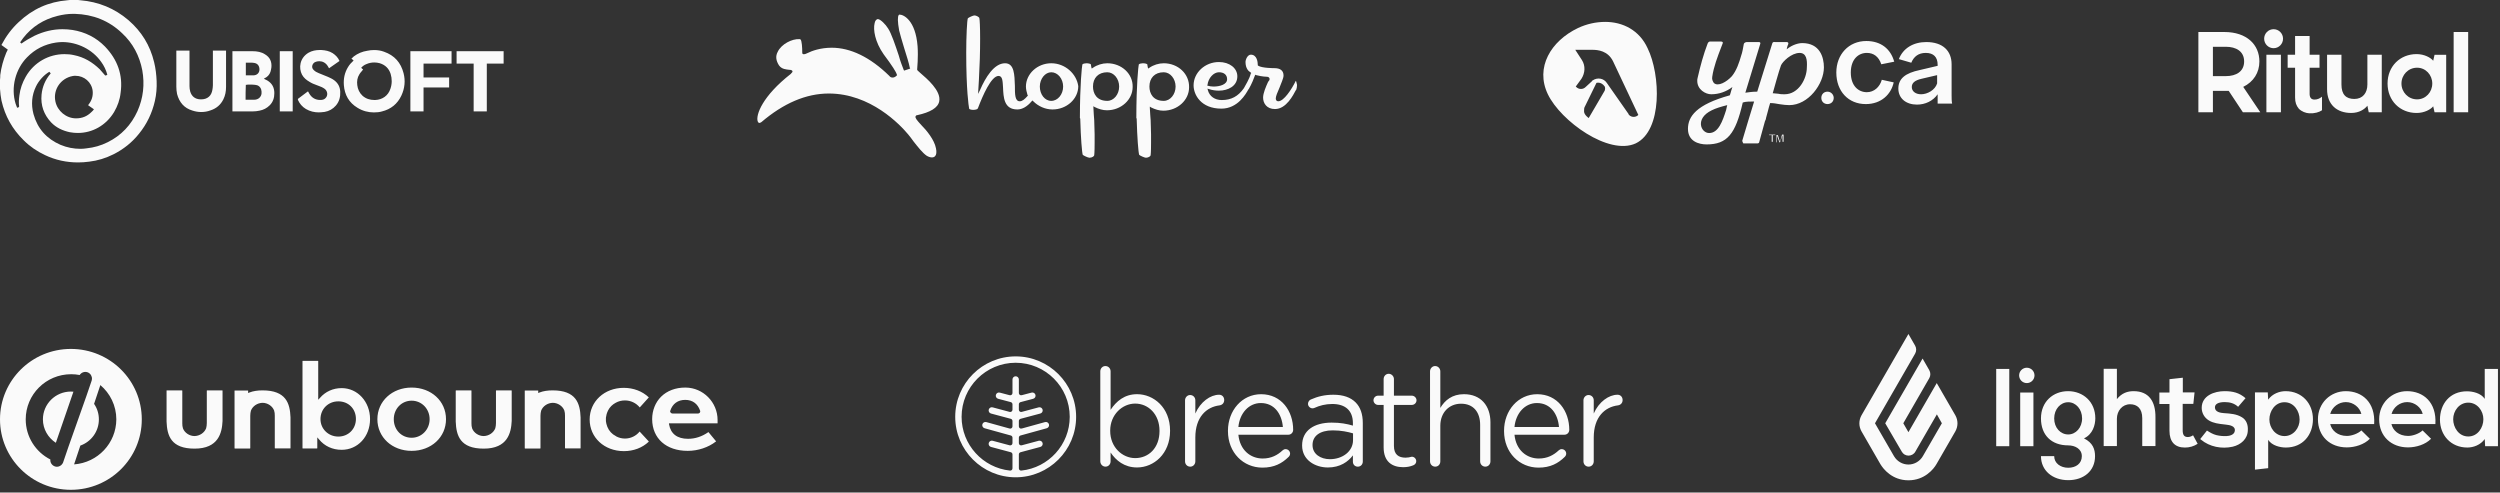 <svg width="335" height="66" viewBox="0 0 335 66" fill="none" xmlns="http://www.w3.org/2000/svg">
<rect x="0" y="0" width="335" height="66" fill="#333333" stroke="none"/>
<path fill-rule="evenodd" clip-rule="evenodd" d="M18.627 17.919C17.683 19.1 16.535 20.011 15.185 20.686C14.173 21.192 13.093 21.529 11.946 21.664C11.44 21.732 10.933 21.766 10.461 21.766C8.942 21.766 7.458 21.462 6.04 20.787C4.961 20.281 4.016 19.64 3.172 18.796C1.654 17.311 0.675 15.556 0.202 13.498C0.101 12.992 0.034 12.452 0 11.912V11.845V10.765V10.697C0.034 10.461 0.034 10.258 0.034 10.056C0.169 9.01 0.439 8.031 0.844 7.053L1.046 6.648C0.911 6.547 0.768 6.445 0.624 6.344L0.624 6.344C0.481 6.243 0.337 6.142 0.202 6.04V6.007C0.81 4.859 1.552 3.847 2.497 2.97C4.353 1.215 6.513 0.236 9.044 0.034L9.347 0H10.461L10.765 0.034C13.194 0.236 15.354 1.114 17.21 2.7C18.965 4.218 20.112 6.074 20.652 8.335C20.855 9.145 20.956 10.022 20.989 10.866C21.023 11.777 20.956 12.654 20.753 13.532C20.382 15.152 19.673 16.636 18.627 17.919ZM2.565 14.274C2.497 13.802 2.531 13.296 2.598 12.789C2.7 11.912 3.003 11.068 3.442 10.292C4.556 8.335 6.547 7.255 8.639 7.255C9.077 7.255 9.482 7.289 9.921 7.39C11.271 7.66 12.384 8.335 13.363 9.28L14.072 10.09L14.173 10.123L14.375 10.022V9.989C14.207 9.381 13.937 8.807 13.566 8.301C12.384 6.614 10.36 5.635 8.335 5.635C8.065 5.635 7.761 5.669 7.491 5.703C5.973 5.939 4.691 6.58 3.611 7.694C2.092 9.246 1.417 11.71 2.092 13.903C2.16 14.105 2.227 14.274 2.295 14.443L2.295 14.443L2.497 14.375L2.565 14.274ZM12.249 15.017C12.384 14.915 12.486 14.78 12.587 14.645C12.426 14.524 12.265 14.416 12.111 14.312C12.007 14.242 11.906 14.174 11.811 14.105L11.845 14.038C12.283 13.498 12.486 12.891 12.418 12.182C12.283 11.001 11.271 10.157 10.123 10.157C9.989 10.157 9.854 10.157 9.719 10.191C8.133 10.495 7.086 12.013 7.424 13.599C7.694 14.882 8.875 15.86 10.191 15.86C11.001 15.86 11.676 15.59 12.249 15.017ZM8.099 19.404C8.976 19.775 9.887 19.943 10.798 19.943C11.102 19.943 11.372 19.91 11.608 19.876C12.587 19.775 13.532 19.505 14.409 19.066C16.265 18.155 17.581 16.738 18.425 14.882C19.201 13.127 19.404 11.305 19.066 9.415C18.695 7.491 17.817 5.804 16.366 4.454C14.612 2.767 12.452 1.923 10.022 1.856H9.786C9.077 1.856 8.403 1.957 7.728 2.126C5.838 2.598 4.286 3.577 3.105 5.096C3.037 5.197 2.97 5.29 2.902 5.382L2.902 5.382C2.835 5.475 2.767 5.568 2.7 5.669L2.868 5.838C3.442 5.433 4.016 5.096 4.623 4.792C5.838 4.218 7.086 3.914 8.369 3.914C8.807 3.914 9.28 3.948 9.719 4.016C11.406 4.286 12.891 5.028 14.072 6.243C15.725 7.964 16.501 10.022 16.164 12.418C16.063 13.363 15.759 14.207 15.287 15.017C14.207 16.805 12.384 17.817 10.427 17.817C10.09 17.817 9.719 17.784 9.347 17.716C8.403 17.514 7.525 17.109 6.85 16.4C5.872 15.354 5.433 14.105 5.568 12.688C5.669 11.642 6.074 10.664 6.783 9.854V9.82L6.614 9.617C5.905 10.022 5.197 10.798 4.826 11.575C4.252 12.756 4.151 14.004 4.488 15.287C5.028 17.244 6.243 18.594 8.099 19.404ZM63.469 14.923H65.232V8.523H67.485V6.858H67.387H61.281H61.183V8.523H63.469V14.923ZM50.094 15.064C49.343 15.064 48.592 14.868 47.906 14.444C46.764 13.758 46.176 12.713 46.078 11.407C46.013 10.558 46.176 9.742 46.633 8.991C46.829 8.664 47.09 8.371 47.384 8.109L47.09 7.848C47.221 7.75 47.319 7.652 47.417 7.554C47.939 7.162 48.559 6.901 49.212 6.803C49.506 6.738 49.833 6.705 50.127 6.705C50.584 6.705 51.041 6.771 51.465 6.934C52.87 7.424 53.719 8.403 54.078 9.807C54.339 10.819 54.241 11.832 53.784 12.811C53.261 13.921 52.38 14.64 51.172 14.934C50.845 15.032 50.486 15.064 50.094 15.064ZM50.159 8.371C49.8 8.371 49.441 8.436 49.082 8.599C48.821 8.697 48.592 8.86 48.396 9.089L48.657 9.317C48.588 9.414 48.513 9.499 48.44 9.583L48.44 9.583C48.34 9.696 48.243 9.806 48.168 9.938C47.874 10.395 47.808 10.885 47.874 11.407C47.939 11.962 48.168 12.452 48.592 12.844C49.049 13.236 49.572 13.399 50.159 13.399H50.29C51.237 13.366 52.021 12.811 52.315 11.897C52.543 11.244 52.543 10.558 52.347 9.905C52.119 9.187 51.629 8.697 50.878 8.468C50.649 8.403 50.388 8.371 50.159 8.371ZM31.275 14.927H32.777H33.887C34.181 14.927 34.475 14.894 34.769 14.829C35.291 14.731 35.749 14.502 36.14 14.111C36.598 13.653 36.761 13.098 36.761 12.478C36.761 11.727 36.467 11.172 35.814 10.78C35.732 10.747 35.659 10.706 35.585 10.666C35.512 10.625 35.438 10.584 35.357 10.551L35.455 10.486C35.814 10.323 36.108 10.029 36.238 9.637C36.296 9.465 36.328 9.268 36.357 9.09L36.357 9.09L36.369 9.017C36.434 8.266 36.173 7.678 35.52 7.286C35.03 6.96 34.443 6.862 33.855 6.862H32.81H31.242H31.145V14.927H31.275ZM32.908 13.36C32.908 12.706 32.908 12.053 32.941 11.368C33.038 11.368 33.104 11.368 33.202 11.335H33.3H33.43C33.691 11.335 33.92 11.335 34.181 11.368C34.573 11.4 34.867 11.596 34.998 11.988C35.096 12.38 35.096 12.772 34.769 13.098C34.606 13.261 34.344 13.36 34.116 13.36H33.626H32.908ZM32.941 10.094V8.396H33.038H33.3H33.528C33.691 8.396 33.887 8.396 34.051 8.429C34.508 8.494 34.769 8.821 34.769 9.311C34.769 9.735 34.475 10.062 34.018 10.094H33.593H32.941ZM26.959 15.011C26.567 15.011 26.176 14.945 25.784 14.815C24.674 14.488 24.021 13.705 23.727 12.595C23.661 12.268 23.629 11.941 23.629 11.615V6.913V6.782H25.392V6.913V11.517C25.392 11.778 25.425 12.039 25.49 12.268C25.686 12.921 26.143 13.28 26.829 13.313H26.959C27.351 13.313 27.71 13.215 28.004 12.954C28.265 12.725 28.396 12.399 28.461 12.04C28.494 11.844 28.527 11.615 28.527 11.419V6.913V6.782H30.29V6.88V11.648C30.29 12.235 30.192 12.79 29.931 13.313C29.572 14.031 29.016 14.521 28.233 14.782C27.808 14.945 27.384 15.011 26.959 15.011ZM40.988 14.603C41.543 14.93 42.131 15.06 42.719 15.06C42.922 15.06 43.15 15.035 43.404 15.006L43.502 14.995C44.09 14.897 44.613 14.603 45.005 14.146C45.462 13.624 45.625 12.971 45.592 12.285C45.56 11.632 45.298 11.142 44.776 10.75C44.515 10.554 44.221 10.424 43.927 10.293C43.731 10.212 43.527 10.13 43.323 10.048C43.119 9.967 42.915 9.885 42.719 9.803C42.458 9.705 42.229 9.575 42.033 9.379C41.87 9.216 41.804 9.052 41.837 8.824C41.903 8.53 42.098 8.334 42.36 8.269C42.49 8.236 42.621 8.203 42.784 8.203C43.209 8.203 43.666 8.399 43.96 8.922L44.09 9.15C44.58 8.824 45.037 8.497 45.494 8.171L45.494 8.171L45.494 8.171L45.494 8.171C45.298 7.714 44.972 7.387 44.58 7.126C44.123 6.832 43.6 6.734 43.045 6.701H42.849C42.327 6.701 41.804 6.799 41.347 7.061C40.139 7.779 40.009 9.118 40.466 9.999C40.694 10.424 41.053 10.718 41.445 10.946C41.764 11.159 42.105 11.285 42.449 11.412C42.528 11.442 42.607 11.471 42.686 11.501C42.98 11.599 43.274 11.73 43.535 11.926C43.927 12.252 43.96 12.84 43.6 13.167C43.437 13.33 43.209 13.395 42.947 13.395H42.915C42.262 13.395 41.772 13.101 41.445 12.546L41.282 12.252H41.249C40.825 12.579 40.401 12.905 39.943 13.232L39.911 13.363C40.139 13.885 40.498 14.309 40.988 14.603ZM56.754 14.923H54.991V6.858H60.509V8.523H56.754V10.384H60.183V11.723H56.754V14.923ZM37.49 14.923H39.221V6.858H37.49V14.923Z" fill="#FAFAFA"/>
<path fill-rule="evenodd" clip-rule="evenodd" d="M128 55.856C128 51.389 131.634 47.756 136.101 47.756C140.567 47.756 144.201 51.389 144.201 55.856C144.201 60.324 140.567 63.957 136.101 63.957C131.634 63.957 128 60.324 128 55.856ZM136.627 62.984C136.69 63.041 136.775 63.068 136.859 63.058C140.498 62.678 143.344 59.592 143.344 55.854C143.344 51.859 140.094 48.609 136.1 48.609C132.104 48.609 128.853 51.859 128.853 55.854C128.853 59.592 131.7 62.678 135.34 63.058C135.424 63.068 135.509 63.041 135.572 62.984C135.635 62.927 135.672 62.845 135.672 62.76V60.889C135.672 60.755 135.58 60.635 135.449 60.6L132.793 59.889C132.565 59.829 132.43 59.593 132.491 59.365C132.553 59.136 132.786 59.002 133.014 59.062L135.292 59.672C135.383 59.696 135.48 59.677 135.554 59.62C135.627 59.563 135.672 59.476 135.672 59.383V58.646C135.672 58.51 135.582 58.393 135.45 58.357L131.935 57.385C131.707 57.321 131.574 57.086 131.637 56.858C131.699 56.63 131.935 56.496 132.163 56.559L135.291 57.424C135.381 57.45 135.477 57.431 135.553 57.375C135.627 57.318 135.672 57.228 135.672 57.135V56.413C135.672 56.276 135.58 56.156 135.449 56.122L132.793 55.412C132.565 55.35 132.43 55.116 132.491 54.887C132.553 54.659 132.786 54.523 133.014 54.585L135.292 55.195C135.383 55.219 135.48 55.2 135.554 55.143C135.627 55.086 135.672 54.998 135.672 54.904V54.176C135.672 54.039 135.579 53.92 135.447 53.885L133.751 53.436C133.523 53.375 133.387 53.142 133.447 52.914C133.508 52.685 133.741 52.549 133.969 52.609L135.294 52.959C135.384 52.982 135.48 52.963 135.554 52.904C135.628 52.849 135.672 52.761 135.672 52.667V50.849C135.672 50.612 135.863 50.421 136.1 50.421C136.336 50.421 136.527 50.612 136.527 50.849V52.667C136.527 52.761 136.571 52.849 136.644 52.904C136.718 52.963 136.815 52.982 136.905 52.959L138.229 52.609C138.458 52.549 138.691 52.685 138.752 52.914C138.812 53.142 138.676 53.375 138.447 53.436L136.751 53.885C136.619 53.92 136.527 54.039 136.527 54.176V54.904C136.527 54.998 136.571 55.086 136.644 55.143C136.718 55.2 136.816 55.219 136.906 55.195L139.184 54.585C139.413 54.523 139.646 54.659 139.708 54.887C139.77 55.116 139.633 55.35 139.404 55.412L136.75 56.122C136.618 56.156 136.527 56.276 136.527 56.413V57.135C136.527 57.228 136.572 57.318 136.646 57.375C136.721 57.431 136.818 57.45 136.908 57.424L140.036 56.559C140.264 56.498 140.499 56.63 140.561 56.858C140.625 57.086 140.491 57.321 140.264 57.385L136.748 58.357C136.617 58.393 136.527 58.51 136.527 58.646V59.383C136.527 59.476 136.571 59.563 136.644 59.62C136.718 59.677 136.816 59.696 136.906 59.672L139.184 59.062C139.413 59.002 139.646 59.136 139.708 59.365C139.77 59.593 139.633 59.829 139.404 59.889L136.75 60.6C136.618 60.635 136.527 60.755 136.527 60.889V62.76C136.527 62.845 136.563 62.927 136.627 62.984ZM148.139 62.531C147.745 62.531 147.441 62.203 147.441 61.82V49.76C147.441 49.359 147.745 49.05 148.121 49.05C148.515 49.05 148.82 49.359 148.82 49.76V54.916C149.572 53.786 150.664 52.821 152.365 52.821C154.586 52.821 156.789 54.606 156.789 57.703V57.739C156.789 60.819 154.604 62.64 152.365 62.64C150.646 62.64 149.536 61.693 148.82 60.636V61.82C148.82 62.203 148.533 62.531 148.139 62.531ZM148.766 57.742C148.766 59.928 150.396 61.386 152.115 61.386C153.906 61.386 155.374 60.038 155.374 57.761V57.724C155.374 55.501 153.87 54.08 152.115 54.08C150.396 54.08 148.766 55.556 148.766 57.706V57.742ZM159.495 62.533C159.101 62.533 158.796 62.223 158.796 61.822V53.642C158.796 53.26 159.101 52.932 159.476 52.932C159.87 52.932 160.175 53.242 160.175 53.642V55.41C160.855 53.843 162.199 52.895 163.363 52.895C163.775 52.895 164.043 53.205 164.043 53.606C164.043 53.988 163.793 54.262 163.434 54.316C161.643 54.535 160.175 55.901 160.175 58.616V61.822C160.175 62.205 159.889 62.533 159.495 62.533ZM168.95 54.007C167.338 54.007 166.12 55.373 165.942 57.214H171.905C171.762 55.501 170.795 54.007 168.95 54.007ZM172.872 60.785C172.872 60.949 172.801 61.113 172.657 61.241C171.78 62.097 170.741 62.662 169.165 62.662C166.622 62.662 164.545 60.676 164.545 57.761V57.724C164.545 55.01 166.425 52.824 168.986 52.824C171.726 52.824 173.284 55.101 173.284 57.597C173.284 57.98 172.98 58.253 172.64 58.253H165.942C166.139 60.293 167.553 61.441 169.201 61.441C170.347 61.441 171.189 60.986 171.869 60.348C171.977 60.257 172.102 60.184 172.263 60.184C172.604 60.184 172.872 60.457 172.872 60.785ZM181.289 61.021C180.645 61.877 179.57 62.642 177.94 62.642C176.221 62.642 174.484 61.64 174.484 59.709V59.673C174.484 57.687 176.096 56.63 178.442 56.63C179.624 56.63 180.465 56.794 181.289 57.031V56.703C181.289 55.009 180.268 54.134 178.532 54.134C177.6 54.134 176.812 54.353 176.131 54.662C176.042 54.699 175.953 54.717 175.881 54.717C175.559 54.717 175.272 54.444 175.272 54.116C175.272 53.825 175.469 53.606 175.648 53.533C176.562 53.132 177.492 52.895 178.675 52.895C179.982 52.895 180.985 53.242 181.665 53.934C182.292 54.572 182.615 55.482 182.615 56.685V61.841C182.615 62.241 182.328 62.533 181.952 62.533C181.558 62.533 181.289 62.241 181.289 61.877V61.021ZM175.88 59.655C175.88 60.839 176.954 61.531 178.208 61.531C179.909 61.531 181.306 60.475 181.306 58.981V58.07C180.626 57.87 179.712 57.669 178.584 57.669C176.847 57.669 175.88 58.434 175.88 59.618V59.655ZM189.383 62.348C188.989 62.511 188.56 62.603 188.022 62.603C186.536 62.603 185.407 61.856 185.407 59.943V54.259H184.655C184.333 54.259 184.046 53.967 184.046 53.639C184.046 53.293 184.333 53.02 184.655 53.02H185.407V50.797C185.407 50.414 185.694 50.087 186.088 50.087C186.464 50.087 186.787 50.414 186.787 50.797V53.02H189.186C189.527 53.02 189.813 53.311 189.813 53.639C189.813 53.985 189.527 54.259 189.186 54.259H186.787V59.76C186.787 60.908 187.413 61.327 188.345 61.327C188.673 61.327 188.894 61.269 189.036 61.231C189.103 61.213 189.152 61.2 189.186 61.2C189.509 61.2 189.777 61.473 189.777 61.801C189.777 62.056 189.616 62.256 189.383 62.348ZM192.323 62.531C191.928 62.531 191.624 62.222 191.624 61.821V49.76C191.624 49.378 191.928 49.05 192.305 49.05C192.699 49.05 193.003 49.378 193.003 49.76V54.661C193.612 53.641 194.579 52.821 196.173 52.821C198.412 52.821 199.719 54.351 199.719 56.592V61.821C199.719 62.222 199.415 62.531 199.038 62.531C198.644 62.531 198.34 62.222 198.34 61.821V56.938C198.34 55.19 197.409 54.096 195.779 54.096C194.185 54.096 193.003 55.28 193.003 57.048V61.821C193.003 62.222 192.717 62.531 192.323 62.531ZM205.949 54.007C204.337 54.007 203.119 55.373 202.94 57.214H208.904C208.761 55.501 207.794 54.007 205.949 54.007ZM209.871 60.785C209.871 60.949 209.8 61.113 209.656 61.241C208.779 62.097 207.74 62.662 206.164 62.662C203.621 62.662 201.543 60.676 201.543 57.761V57.724C201.543 55.01 203.424 52.824 205.985 52.824C208.725 52.824 210.283 55.101 210.283 57.597C210.283 57.98 209.979 58.253 209.638 58.253H202.941C203.137 60.293 204.552 61.441 206.2 61.441C207.346 61.441 208.188 60.986 208.868 60.348C208.976 60.257 209.101 60.184 209.262 60.184C209.603 60.184 209.871 60.457 209.871 60.785ZM212.881 62.533C212.487 62.533 212.183 62.223 212.183 61.822V53.642C212.183 53.26 212.487 52.932 212.863 52.932C213.257 52.932 213.562 53.242 213.562 53.642V55.41C214.242 53.843 215.585 52.895 216.749 52.895C217.161 52.895 217.43 53.205 217.43 53.606C217.43 53.988 217.179 54.262 216.821 54.316C215.03 54.535 213.562 55.901 213.562 58.616V61.822C213.562 62.205 213.275 62.533 212.881 62.533Z" fill="#FAFAFA"/>
<path fill-rule="evenodd" clip-rule="evenodd" d="M9.499 46.756C4.25 46.756 0 50.979 0 56.195C0 61.411 4.25 65.634 9.499 65.634C14.749 65.634 18.999 61.411 18.999 56.195C18.999 50.979 14.749 46.756 9.499 46.756ZM9.16 59.903L8.464 61.944C8.446 62.015 8.41 62.068 8.375 62.121C8.285 62.263 8.178 62.37 8.035 62.441C7.91 62.511 7.767 62.547 7.625 62.547C7.535 62.547 7.428 62.529 7.339 62.494C6.946 62.352 6.696 61.962 6.75 61.571C4.785 60.578 3.446 58.537 3.446 56.195C3.446 52.859 6.16 50.145 9.535 50.145C9.928 50.145 10.303 50.18 10.678 50.251C10.892 49.914 11.321 49.754 11.714 49.879C11.928 49.95 12.089 50.092 12.196 50.269C12.285 50.429 12.339 50.606 12.321 50.801C12.321 50.872 12.303 50.943 12.285 50.996L11.589 53.037L9.16 59.903ZM9.928 62.228L10.767 59.708C12.214 59.194 13.249 57.827 13.249 56.195C13.249 55.432 13.017 54.705 12.606 54.119L13.446 51.6C14.749 52.7 15.588 54.35 15.588 56.195C15.571 59.389 13.089 61.997 9.928 62.228ZM49.587 56.159C49.587 58.501 47.944 60.275 45.783 60.275C44.551 60.275 43.48 59.778 42.748 58.873L42.516 58.607V60.062C42.516 60.08 42.498 60.098 42.48 60.098H40.569C40.551 60.098 40.534 60.08 40.534 60.062V48.388C40.534 48.37 40.551 48.352 40.569 48.352H42.605C42.623 48.352 42.641 48.37 42.641 48.388V53.568L42.873 53.32C43.605 52.468 44.641 52.007 45.783 52.007C47.926 52.007 49.587 53.834 49.587 56.159ZM47.694 56.141C47.694 54.775 46.694 53.781 45.337 53.781C43.98 53.781 42.944 54.81 42.944 56.159C42.944 57.472 43.998 58.501 45.337 58.501C46.676 58.501 47.694 57.49 47.694 56.141ZM55.158 51.934C52.551 51.934 50.569 53.761 50.569 56.175C50.569 58.588 52.533 60.415 55.158 60.415C57.783 60.415 59.765 58.588 59.765 56.175C59.765 53.744 57.783 51.934 55.158 51.934ZM55.158 58.659C53.801 58.659 52.766 57.594 52.766 56.175C52.766 54.773 53.819 53.691 55.158 53.691C56.515 53.691 57.569 54.791 57.569 56.175C57.569 57.559 56.498 58.659 55.158 58.659ZM95.942 59.155C94.924 59.954 93.531 60.415 92.156 60.415C89.264 60.415 87.406 58.747 87.389 56.175C87.389 55.004 87.817 53.921 88.585 53.158C89.389 52.36 90.531 51.934 91.817 51.934H91.871C94.228 51.952 96.156 53.904 96.156 56.281V56.725H89.638L89.656 56.867C89.871 58.126 90.746 58.8 92.192 58.8C93.156 58.8 94.067 58.499 94.906 57.913C94.906 57.896 94.924 57.896 94.942 57.913L95.942 59.12C95.96 59.12 95.96 59.138 95.942 59.155ZM91.817 53.584C90.835 53.584 90.121 54.099 89.817 55.039C89.781 55.128 89.799 55.217 89.871 55.287C89.924 55.358 90.013 55.412 90.103 55.412H93.549C93.638 55.412 93.728 55.358 93.781 55.287C93.835 55.217 93.853 55.128 93.817 55.039C93.496 54.099 92.799 53.584 91.817 53.584ZM83.603 60.452C80.978 60.452 79.014 58.625 79.014 56.212C79.014 53.799 80.978 51.971 83.585 51.971C84.888 51.971 86.085 52.432 86.942 53.249L85.728 54.597C85.228 53.994 84.513 53.657 83.746 53.657C83.299 53.657 82.871 53.763 82.496 53.976C82.067 54.207 81.71 54.544 81.478 55.005C81.469 55.023 81.46 55.045 81.451 55.067C81.442 55.089 81.433 55.112 81.424 55.129C81.299 55.395 81.228 55.697 81.192 55.981V56.017V56.052V56.212V56.265V56.425C81.192 56.442 81.197 56.465 81.201 56.487C81.206 56.509 81.21 56.531 81.21 56.549L81.228 56.638C81.228 56.68 81.239 56.722 81.252 56.773C81.256 56.786 81.26 56.8 81.263 56.815C81.299 56.957 81.335 57.081 81.388 57.205C81.603 57.738 82.013 58.181 82.513 58.429L82.549 58.447L82.567 58.465C82.585 58.483 82.603 58.501 82.621 58.501C82.978 58.678 83.353 58.767 83.746 58.767C84.513 58.767 85.246 58.412 85.71 57.826L86.924 59.139V59.193C86.067 60.009 84.888 60.452 83.603 60.452ZM77.799 60.064V55.93C77.728 54.049 77.21 52.31 74.049 52.31C73.389 52.31 72.799 52.399 72.299 52.594L72.121 52.665V52.346C72.121 52.328 72.103 52.328 72.103 52.328H70.335C70.317 52.328 70.317 52.346 70.317 52.346V60.064C70.317 60.082 70.335 60.099 70.353 60.099H72.389C72.407 60.099 72.424 60.082 72.424 60.064V55.717C72.424 55.468 72.46 55.238 72.514 55.025C72.746 54.422 73.371 53.996 74.067 53.978C74.746 53.978 75.389 54.404 75.621 55.007C75.692 55.22 75.71 55.451 75.71 55.699V60.046C75.71 60.064 75.728 60.082 75.746 60.082H77.781C77.781 60.099 77.799 60.082 77.799 60.064ZM61.068 56.498V52.346C61.068 52.328 61.086 52.31 61.103 52.31H63.139C63.157 52.31 63.175 52.328 63.175 52.346V56.711C63.175 56.959 63.193 57.19 63.264 57.402C63.496 58.006 64.139 58.431 64.818 58.431C65.514 58.414 66.139 57.988 66.371 57.385C66.425 57.172 66.46 56.941 66.46 56.693V52.346C66.46 52.328 66.478 52.31 66.496 52.31H68.532C68.549 52.31 68.567 52.328 68.567 52.346V56.409C68.496 57.988 68.032 60.117 64.818 60.117C61.657 60.117 61.139 58.378 61.068 56.498ZM38.892 60.099C38.91 60.099 38.928 60.082 38.928 60.064V55.93C38.856 54.049 38.338 52.31 35.178 52.31C34.517 52.31 33.928 52.399 33.428 52.594L33.249 52.665V52.346C33.249 52.328 33.231 52.328 33.214 52.328H31.446C31.428 52.328 31.428 52.346 31.428 52.346V60.064C31.428 60.082 31.446 60.099 31.464 60.099H33.499C33.517 60.099 33.535 60.082 33.535 60.064V55.717C33.535 55.468 33.571 55.238 33.624 55.025C33.856 54.422 34.481 53.996 35.178 53.978C35.856 53.978 36.499 54.404 36.731 55.007C36.803 55.22 36.821 55.451 36.821 55.699V60.046C36.821 60.064 36.838 60.082 36.856 60.082H38.892V60.099ZM22.32 56.498V52.346C22.32 52.328 22.32 52.31 22.356 52.31H24.391C24.409 52.31 24.427 52.328 24.427 52.346V56.711C24.427 56.959 24.445 57.19 24.516 57.402C24.748 58.006 25.391 58.431 26.07 58.431C26.766 58.414 27.391 57.988 27.623 57.385C27.677 57.172 27.712 56.941 27.712 56.693V52.346C27.712 52.328 27.73 52.31 27.748 52.31H29.784C29.802 52.31 29.82 52.328 29.82 52.346V56.409C29.748 57.988 29.284 60.117 26.07 60.117C22.909 60.117 22.391 58.378 22.32 56.498ZM7.482 59.336C6.446 58.661 5.75 57.508 5.75 56.195C5.75 54.137 7.428 52.469 9.5 52.469C9.607 52.469 9.732 52.469 9.839 52.487L7.482 59.336Z" fill="#FAFAFA"/>
<path fill-rule="evenodd" clip-rule="evenodd" d="M256.632 46.328L255.729 44.756L249.441 55.651C249.061 56.32 249.061 57.133 249.441 57.802L251.97 62.192C252.368 62.861 253.561 64.361 255.729 64.361C257.897 64.361 259.108 62.861 259.487 62.192L262.017 57.802C262.396 57.133 262.396 56.32 262.017 55.651L259.523 51.333L255.729 57.91L255.042 56.718L258.529 50.664C258.71 50.339 258.71 49.942 258.529 49.616L257.626 48.044L252.621 56.718L254.843 60.53C255.024 60.855 255.367 61.054 255.747 61.054C256.108 61.054 256.47 60.855 256.65 60.53L259.541 55.525L260.21 56.718L257.662 61.126C257.265 61.813 256.524 62.247 255.729 62.247C254.934 62.247 254.193 61.813 253.795 61.126L251.248 56.718L256.632 47.376C256.813 47.051 256.813 46.653 256.632 46.328ZM269.243 49.435H267.491V59.789H269.243V49.435ZM271.593 51.334C272.162 51.334 272.623 50.873 272.623 50.304C272.623 49.736 272.162 49.275 271.593 49.275C271.024 49.275 270.563 49.736 270.563 50.304C270.563 50.873 271.024 51.334 271.593 51.334ZM272.479 52.601H270.708V59.793H272.479V52.601ZM277.122 52.416C275.116 52.416 273.49 53.826 273.49 56.066C273.49 58.307 274.899 59.68 277.14 59.68C278.025 59.68 278.965 60.132 278.965 61.126C278.965 62.12 278.17 62.68 277.14 62.68C276.11 62.68 275.261 62.065 275.261 61.126H273.49C273.49 63.059 275.044 64.342 277.14 64.342C279.218 64.342 280.736 63.113 280.736 61.126C280.736 60.204 280.447 59.337 279.254 58.741C280.428 58.199 280.772 56.952 280.772 56.048C280.772 53.826 279.128 52.416 277.122 52.416ZM277.14 58.217C276.11 58.217 275.261 57.331 275.261 56.066C275.261 54.82 276.11 53.898 277.14 53.898C278.17 53.898 279.001 54.838 279.001 56.066C279.001 57.313 278.152 58.217 277.14 58.217ZM283.664 53.482C284.314 52.669 285.091 52.416 285.904 52.416C287.946 52.416 288.849 53.79 288.831 55.904V59.77H287.061V56.03C287.061 54.729 286.374 54.169 285.434 54.169C284.386 54.169 283.664 55.054 283.664 56.12V59.77H281.893V49.417H283.664V53.482ZM293.148 58.563C292.932 58.563 292.751 58.491 292.643 58.346C292.534 58.202 292.48 57.985 292.48 57.66V54.118H293.907L294.07 52.582H292.498V50.613L290.709 50.811V52.6H289.354V54.136H290.709V57.714C290.709 58.455 290.89 59.015 291.233 59.394C291.576 59.774 292.1 59.972 292.769 59.972C293.076 59.972 293.365 59.936 293.672 59.846C293.98 59.755 294.251 59.629 294.486 59.466L293.871 58.328C293.636 58.491 293.383 58.563 293.148 58.563ZM298.036 55.362C298.864 55.416 299.711 55.471 300.432 55.922C301.028 56.283 301.245 56.952 301.209 57.62C301.209 58.813 300.269 59.608 299.167 59.861C297.703 60.186 296.095 59.879 294.939 58.921C294.939 58.921 294.884 58.867 294.83 58.831L295.734 57.693C296.149 57.964 296.529 58.181 296.998 58.307C297.45 58.415 297.902 58.452 298.354 58.434C298.769 58.415 299.366 58.271 299.456 57.783C299.6 57.078 298.769 56.952 298.263 56.898C298.177 56.887 298.089 56.877 298 56.867C297.323 56.79 296.577 56.705 295.987 56.337C295.39 55.976 295.029 55.344 295.029 54.657C295.029 52.995 296.764 52.416 298.083 52.416C299.221 52.416 300.07 52.633 300.901 53.356L299.908 54.513C299.402 54.043 298.805 53.88 298.119 53.88C297.27 53.88 296.8 54.133 296.8 54.585C296.8 55.217 297.541 55.326 298.028 55.362L298.036 55.362ZM306.266 52.416C305.453 52.416 304.496 52.76 303.936 53.555L303.881 52.579H302.165V62.933L303.936 62.734V58.939C304.441 59.716 305.544 59.969 306.303 59.969C308.597 59.969 309.934 58.253 309.934 56.175C309.934 54.061 308.471 52.416 306.266 52.416ZM306.122 58.434C304.911 58.434 304.098 57.331 304.098 56.211C304.098 55.091 304.857 53.898 306.122 53.898C307.405 53.898 308.146 55.109 308.146 56.211C308.164 57.331 307.332 58.434 306.122 58.434ZM314.488 58.415C313.223 58.415 312.446 57.675 312.247 56.825H318.138C318.319 53.898 316.512 52.416 314.343 52.416C312.284 52.416 310.603 54.007 310.603 56.175C310.603 58.47 312.229 59.951 314.47 59.951C315.554 59.951 316.801 59.572 317.56 58.795L316.421 57.675C316.006 58.09 315.138 58.415 314.488 58.415ZM314.343 53.88C315.373 53.88 316.223 54.621 316.421 55.47H312.247C312.5 54.531 313.386 53.88 314.343 53.88ZM320.451 56.825C320.65 57.675 321.427 58.415 322.692 58.415C323.342 58.415 324.209 58.09 324.625 57.675L325.763 58.795C325.004 59.572 323.758 59.951 322.674 59.951C320.433 59.951 318.807 58.47 318.807 56.175C318.807 54.007 320.487 52.416 322.547 52.416C324.715 52.416 326.522 53.898 326.342 56.825H320.451ZM324.643 55.47C324.444 54.621 323.595 53.88 322.565 53.88C321.608 53.88 320.722 54.531 320.469 55.47H324.643ZM332.954 58.831C332.394 59.626 331.436 59.969 330.623 59.969C328.419 59.969 326.955 58.325 326.955 56.229C326.955 54.133 328.274 52.435 330.569 52.435C331.328 52.435 332.448 52.67 332.954 53.447V49.435H334.725V59.789H333.008L332.954 58.831ZM332.773 56.175C332.773 55.055 331.96 53.953 330.75 53.953C329.539 53.953 328.726 55.055 328.726 56.175C328.726 57.277 329.467 58.488 330.75 58.488C332.014 58.488 332.773 57.295 332.773 56.175Z" fill="#FAFAFA"/>
<path d="M123.337 9.791C122.954 9.463 122.899 9.408 122.899 9.298C122.899 9.244 123.063 7.655 122.954 6.176C122.68 2.724 121.091 1.957 120.543 1.957C120.488 1.957 120.488 1.957 120.433 2.012C120.269 2.231 120.269 2.888 120.488 4.094C120.598 4.587 120.872 5.463 121.146 6.395C121.474 7.436 121.803 8.477 121.913 9.079L121.968 9.189L121.146 9.463L121.091 9.353C120.926 8.915 120.652 8.257 120.433 7.436C119.995 6.121 119.447 4.477 119.009 3.82C118.68 3.272 117.968 2.56 117.639 2.56H117.584C117.42 2.614 117.255 2.779 117.2 3.108C116.981 3.984 117.255 5.628 118.406 7.271C119.557 8.805 120.105 9.682 120.159 9.956L120.214 10.065L120.159 10.12C120.159 10.12 119.94 10.394 119.611 10.394C119.447 10.394 119.283 10.339 119.173 10.175C116.598 7.655 113.968 6.395 111.447 6.395C109.913 6.395 108.762 6.833 108.214 7.107C107.995 7.216 107.831 7.271 107.721 7.271C107.612 7.271 107.612 7.216 107.557 7.216C107.502 7.162 107.502 7.162 107.502 7.052C107.502 6.34 107.447 5.518 107.283 5.299C107.228 5.244 107.173 5.244 107.118 5.244C106.132 5.189 104.707 5.902 104.214 6.943C103.886 7.545 103.995 8.148 104.379 8.751C104.762 9.298 105.365 9.298 105.749 9.353C105.968 9.353 106.132 9.408 106.187 9.518C106.242 9.682 106.077 9.737 105.968 9.901C102.187 12.86 101.255 15.38 101.529 16.256C101.584 16.366 101.639 16.475 101.749 16.475C101.858 16.475 101.913 16.421 102.023 16.366C104.981 13.846 107.995 12.531 111.064 12.531C116.653 12.531 120.598 16.695 121.694 18.009C121.913 18.283 122.187 18.612 122.406 18.941C123.009 19.708 123.611 20.475 124.159 20.858C124.598 21.132 125.091 21.187 125.31 20.913C125.474 20.749 125.529 20.365 125.42 19.872C125.2 18.722 124.159 17.462 123.447 16.749C122.844 16.092 122.625 15.818 122.68 15.599C122.735 15.544 122.735 15.434 122.899 15.434C124.652 15.051 125.693 14.448 125.858 13.572C126.132 12.147 124.159 10.504 123.337 9.791ZM140.871 8.477C139.008 8.477 137.474 9.901 137.474 11.599C137.474 11.983 137.584 12.366 137.693 12.75L137.748 12.805L137.693 12.86C137.31 13.298 136.981 13.572 136.652 13.572C135.995 13.572 135.995 12.64 135.995 11.49C135.94 10.065 135.94 8.477 134.68 8.477C133.2 8.477 132.05 10.394 131.337 12.038L131.063 12.585L131.173 10.723C131.282 8.805 131.337 6.997 131.337 5.189C131.337 3.546 131.282 2.614 131.228 2.395C131.173 2.286 130.844 2.067 130.57 2.067C130.406 2.067 129.803 2.341 129.693 2.45C129.584 2.669 129.474 4.915 129.474 7.052C129.474 12.092 129.803 14.229 129.858 14.503V14.558C129.913 14.667 130.187 14.722 130.406 14.722C130.625 14.722 130.954 14.667 131.009 14.558L131.063 14.448C131.666 12.86 132.817 10.175 133.803 10.175C134.351 10.175 134.351 10.887 134.406 11.709C134.461 13.024 134.515 14.667 136.324 14.667C136.981 14.667 137.639 14.284 138.241 13.572L138.351 13.462L138.46 13.572C139.118 14.229 140.049 14.667 141.036 14.667C142.954 14.667 144.488 13.243 144.488 11.545C144.269 9.901 142.734 8.477 140.871 8.477ZM140.871 13.517C139.995 13.517 139.337 12.64 139.337 11.599C139.337 10.559 140.049 9.682 140.871 9.682C141.748 9.682 142.46 10.559 142.46 11.599C142.46 12.64 141.748 13.517 140.871 13.517ZM148.378 8.477C147.721 8.477 147.008 8.696 146.46 9.079L146.296 9.189L146.241 9.024C146.186 8.805 146.186 8.641 146.186 8.641C146.132 8.531 145.803 8.477 145.584 8.477C145.419 8.477 145.091 8.531 145.036 8.641C144.981 8.86 144.707 11.325 144.707 15.763V15.818C144.762 15.873 144.762 15.928 144.762 16.147C144.817 18.338 144.981 20.475 145.091 20.749C145.2 20.858 145.803 21.132 145.967 21.132H146.022C146.351 21.132 146.625 20.913 146.625 20.803C146.625 20.749 146.68 20.529 146.68 19.105V18.009C146.68 17.242 146.625 16.749 146.625 16.092C146.57 15.654 146.57 15.161 146.515 14.393V14.229L146.68 14.339C147.227 14.613 147.775 14.777 148.323 14.777C150.241 14.777 151.775 13.352 151.775 11.654C151.83 9.901 150.296 8.477 148.378 8.477ZM148.378 13.517C146.954 13.517 146.46 12.531 146.46 11.599C146.46 10.449 147.173 9.682 148.378 9.682C149.255 9.682 149.967 10.559 149.967 11.599C149.967 12.64 149.255 13.517 148.378 13.517ZM155.94 8.477C155.282 8.477 154.57 8.696 154.022 9.079L153.858 9.189L153.803 9.024C153.748 8.805 153.748 8.641 153.748 8.641C153.693 8.531 153.364 8.477 153.145 8.477C152.981 8.477 152.652 8.531 152.597 8.641C152.542 8.86 152.269 11.325 152.269 15.763V15.818C152.323 15.873 152.323 15.928 152.323 16.147C152.378 18.338 152.543 20.475 152.652 20.749C152.762 20.858 153.364 21.132 153.529 21.132H153.584C153.912 21.132 154.186 20.913 154.186 20.803C154.186 20.749 154.241 20.529 154.241 19.105V18.009C154.241 17.242 154.186 16.749 154.186 16.092C154.132 15.654 154.132 15.161 154.077 14.448V14.284L154.241 14.393C154.789 14.667 155.337 14.832 155.885 14.832C157.803 14.832 159.337 13.407 159.337 11.709C159.392 9.901 157.858 8.477 155.94 8.477ZM155.94 13.517C154.515 13.517 154.022 12.531 154.022 11.599C154.022 10.449 154.734 9.682 155.94 9.682C156.816 9.682 157.529 10.559 157.529 11.599C157.529 12.64 156.816 13.517 155.94 13.517ZM173.638 10.832C173.638 10.832 173.583 10.887 173.583 10.942C173.09 11.928 172.049 13.572 171.282 13.572C171.063 13.572 170.953 13.407 170.953 13.188C170.953 12.914 171.172 12.366 171.446 11.764C171.666 11.161 171.994 10.504 171.994 10.12C171.994 9.463 171.556 9.134 170.789 9.134C170.734 9.134 169.09 9.134 168.597 8.805L168.542 8.751V8.696C168.542 8.312 168.433 7.326 167.611 7.326C167.172 7.326 166.898 7.984 166.898 8.312C166.898 9.189 167.337 9.572 167.556 9.682C167.611 9.737 167.611 9.737 167.611 9.737L167.666 9.791L167.611 9.846C167.392 10.668 166.898 11.38 166.679 11.819C165.912 12.914 164.981 13.407 163.72 13.407C162.789 13.407 162.077 12.914 161.857 12.092L161.803 11.873L161.967 11.928C162.46 12.092 162.899 12.147 163.337 12.147C164.542 12.147 165.803 11.545 165.803 10.23C165.803 9.134 164.762 8.312 163.337 8.312C161.474 8.312 159.94 9.737 159.94 11.435C159.94 12.695 160.926 14.558 163.666 14.558C165.857 14.558 166.953 12.585 167.282 11.983L167.337 11.928C167.72 11.271 168.049 10.449 168.159 10.12L168.214 10.011L168.323 10.065C168.488 10.12 169.255 10.284 169.748 10.284C169.967 10.284 170.131 10.394 170.131 10.613C170.131 10.668 170.077 10.723 170.077 10.778L170.022 10.832L169.912 10.997C169.638 11.599 169.255 12.476 169.255 13.079C169.255 13.846 169.748 14.613 170.844 14.613C172.378 14.613 173.309 12.695 173.638 12.092L173.693 12.038C173.748 11.873 173.803 11.654 173.803 11.38C173.748 11.161 173.693 10.832 173.638 10.832ZM161.803 11.38C161.912 10.449 162.625 9.682 163.337 9.682C163.994 9.682 164.433 10.011 164.433 10.613C164.433 11.325 163.446 11.599 162.625 11.599C162.296 11.599 162.022 11.545 161.857 11.49L161.748 11.435L161.803 11.38Z" fill="#FAFAFA"/>
<path fill-rule="evenodd" clip-rule="evenodd" d="M219.189 19.212C215.587 20.875 209.145 16.234 207.413 12.632C205.681 9.029 207.828 5.497 211.431 3.765C212.608 3.211 213.855 2.934 215.102 2.934C217.457 2.934 219.674 4.042 220.782 6.466C222.514 9.999 222.791 17.481 219.189 19.212ZM213.37 6.674H211.085L211.985 8.06C212.47 8.822 212.401 9.791 211.916 10.553L211.154 11.592L211.223 11.662C211.569 12.008 212.124 12.008 212.47 11.662L213.301 10.9C213.328 10.873 213.344 10.847 213.358 10.824C213.381 10.788 213.397 10.761 213.44 10.761C214.063 10.345 214.894 10.484 215.31 11.107L218.219 15.264C218.219 15.333 218.289 15.402 218.289 15.402C218.635 15.749 219.189 15.749 219.536 15.402L216.141 8.198C215.449 6.813 214.132 6.674 213.37 6.674ZM212.262 14.917C212.262 14.64 212.262 14.432 212.401 14.225L213.925 11.107C213.925 11.107 214.548 10.9 215.033 11.592C215.102 11.731 215.102 11.939 215.033 12.147L212.886 15.818C212.886 15.818 212.262 15.402 212.262 14.917ZM253.756 11.038C253.41 12.631 252.094 13.947 250.016 13.947C247.661 13.947 246.067 12.215 246.067 9.721C246.067 7.297 247.73 5.496 250.085 5.496C252.025 5.496 253.341 6.535 253.826 8.267L252.094 8.613C251.748 7.574 251.055 7.089 250.154 7.089C249.046 7.089 248.007 7.92 248.007 9.721C248.007 11.523 249.046 12.354 250.154 12.354C251.124 12.354 251.886 11.661 252.163 10.691L253.756 11.038ZM245.719 13.114C245.719 13.599 245.373 13.945 244.888 13.945C244.403 13.945 244.057 13.599 244.057 13.114C244.057 12.629 244.403 12.283 244.888 12.283C245.373 12.283 245.719 12.699 245.719 13.114ZM256.873 14.017C257.981 14.017 259.02 13.532 259.644 12.632V13.879H261.583C261.514 13.602 261.514 13.047 261.514 12.77V8.614C261.514 6.813 260.337 5.635 258.12 5.635C256.388 5.635 255.003 6.467 254.449 7.921L256.111 8.406C256.457 7.575 257.081 7.09 258.051 7.09C259.09 7.09 259.644 7.644 259.644 8.683V8.822L257.289 9.376C255.28 9.792 254.379 10.554 254.379 11.87C254.379 13.186 255.418 14.017 256.873 14.017ZM259.575 11.177C259.298 12.078 258.258 12.632 257.427 12.632C256.665 12.632 256.18 12.216 256.18 11.662C256.18 11.108 256.596 10.761 257.496 10.554L259.575 10.069V11.177ZM241.149 7.091C240.04 7.091 238.863 8.268 238.655 8.753C238.447 9.238 237.547 12.494 237.547 12.494C237.695 12.494 237.843 12.514 237.981 12.532C238.101 12.548 238.212 12.563 238.308 12.563C238.586 12.632 238.863 12.632 239.14 12.632C241.01 12.632 242.118 10.554 242.118 9.03C242.188 7.991 242.049 7.091 241.149 7.091ZM229.026 17.828C230.273 17.828 230.827 16.234 231.312 14.71C231.312 14.641 231.329 14.589 231.347 14.537C231.364 14.485 231.381 14.433 231.381 14.364L231.451 14.087C230.619 14.295 229.927 14.502 229.372 14.78C227.087 15.888 227.918 17.828 229.026 17.828ZM233.46 18.867C233.46 18.797 235.053 13.602 235.053 13.602C234.499 13.602 233.875 13.602 233.529 13.741C232.559 17.966 231.451 19.352 228.68 19.352C227.641 19.352 226.186 18.936 226.186 17.273C226.186 15.611 227.294 14.018 231.797 12.771C231.866 12.563 231.936 12.355 232.005 12.078L232.143 11.662C231.312 12.286 230.342 12.632 229.303 12.632C228.541 12.632 227.433 12.009 227.433 10.831C227.433 10.693 227.433 10.554 227.502 10.346C227.849 8.822 228.264 7.298 228.818 5.844C228.957 5.497 229.234 5.567 229.234 5.567H230.619C230.619 5.567 230.966 5.567 230.827 5.844C230.772 5.987 230.717 6.132 230.661 6.277C230.154 7.599 229.629 8.966 229.442 10.277C229.372 10.623 229.511 10.9 229.65 11.108C230.204 11.662 231.381 10.97 232.074 10.208C232.698 9.446 233.044 8.407 233.321 7.437C233.46 7.091 233.598 6.329 233.667 5.913C233.737 5.636 234.083 5.636 234.083 5.636H235.676C235.953 5.636 235.884 5.844 235.884 5.844L233.875 12.424C234.36 12.355 234.845 12.286 235.33 12.286H235.468L237.477 5.844C237.477 5.705 237.685 5.567 237.824 5.636H239.417C239.555 5.636 239.694 5.705 239.625 5.913C239.486 6.19 239.417 6.606 239.417 6.606C240.179 5.982 241.01 5.774 241.495 5.774C243.85 5.774 244.404 7.645 244.404 9.03C244.404 11.247 242.326 14.087 239.763 14.087C239.333 14.087 238.957 14.032 238.539 13.972L238.378 13.948C238.031 13.879 237.616 13.81 237.2 13.81C237.084 14.157 236.99 14.525 236.894 14.903L236.894 14.903L236.894 14.903C236.817 15.204 236.738 15.512 236.646 15.819C236.646 15.957 236.577 16.096 236.507 16.234C236.394 16.687 236.179 17.447 236.005 18.057L236.005 18.057L236.005 18.058C235.86 18.568 235.745 18.974 235.745 19.005C235.745 19.144 235.607 19.213 235.538 19.213H233.598C233.529 19.074 233.46 18.936 233.46 18.867ZM237.893 18.035H237.131H237.062V18.104H237.408V19.005H237.547V18.104H237.893V18.035ZM238.792 18.035H239V19.005H238.861V18.104L238.792 18.312L238.515 19.074H238.446L238.169 18.312L238.099 18.173V19.074H238.03V18.104H238.238L238.446 18.797L238.515 18.935L238.584 18.797L238.792 18.035Z" fill="#FAFAFA"/>
<path d="M302.882 15.046L300.593 11.643C301.981 10.955 302.758 9.739 302.758 8.234C302.758 5.982 301.066 4.289 298.063 4.289H294.583V15.046H296.53V12.178H298.649L300.549 15.046H302.882ZM298.262 10.2H296.53V6.267H298.262C299.641 6.267 300.714 6.88 300.714 8.234C300.714 9.587 299.641 10.2 298.262 10.2ZM328.789 4.289H330.735V15.046H328.789V4.289ZM309.488 9.079V12.647C309.519 13.121 309.733 13.343 310.155 13.343C310.577 13.343 310.891 13.159 311.147 12.956V14.776C310.774 15.036 310.141 15.224 309.438 15.183C308.971 15.155 308.423 14.956 308.039 14.564C307.707 14.152 307.541 13.743 307.541 13.049V9.079H306.545V7.332H307.541V4.822H309.488V7.332H310.816V9.079H309.488ZM319.156 15.044H317.411L317.23 14.165C316.872 14.628 316.137 15.137 315.065 15.137C313.138 15.137 311.828 14.011 311.828 11.96V7.332H313.754V11.315C313.754 12.672 314.365 13.259 315.484 13.259C316.603 13.259 317.23 12.457 317.23 11.315V7.332H319.156V15.044H319.156ZM327.788 7.341V15.046H326.23L326.049 14.245C325.723 14.661 324.87 15.138 323.829 15.138C321.61 15.138 319.933 13.505 319.933 11.194C319.933 8.882 321.61 7.249 323.829 7.249C324.854 7.249 325.723 7.726 326.049 8.142L326.23 7.341H327.788V7.341ZM323.889 9.073C322.707 9.073 321.796 10.035 321.796 11.194C321.796 12.353 322.707 13.314 323.889 13.314C325.042 13.314 325.925 12.353 325.925 11.194C325.925 10.035 325.042 9.073 323.889 9.073ZM303.697 7.332H305.643V15.046H303.697V7.332ZM305.927 5.185C305.927 5.888 305.361 6.458 304.662 6.458C303.963 6.458 303.397 5.888 303.397 5.185C303.397 4.482 303.963 3.912 304.662 3.912C305.361 3.912 305.927 4.482 305.927 5.185Z" fill="#FAFAFA"/>
</svg>
